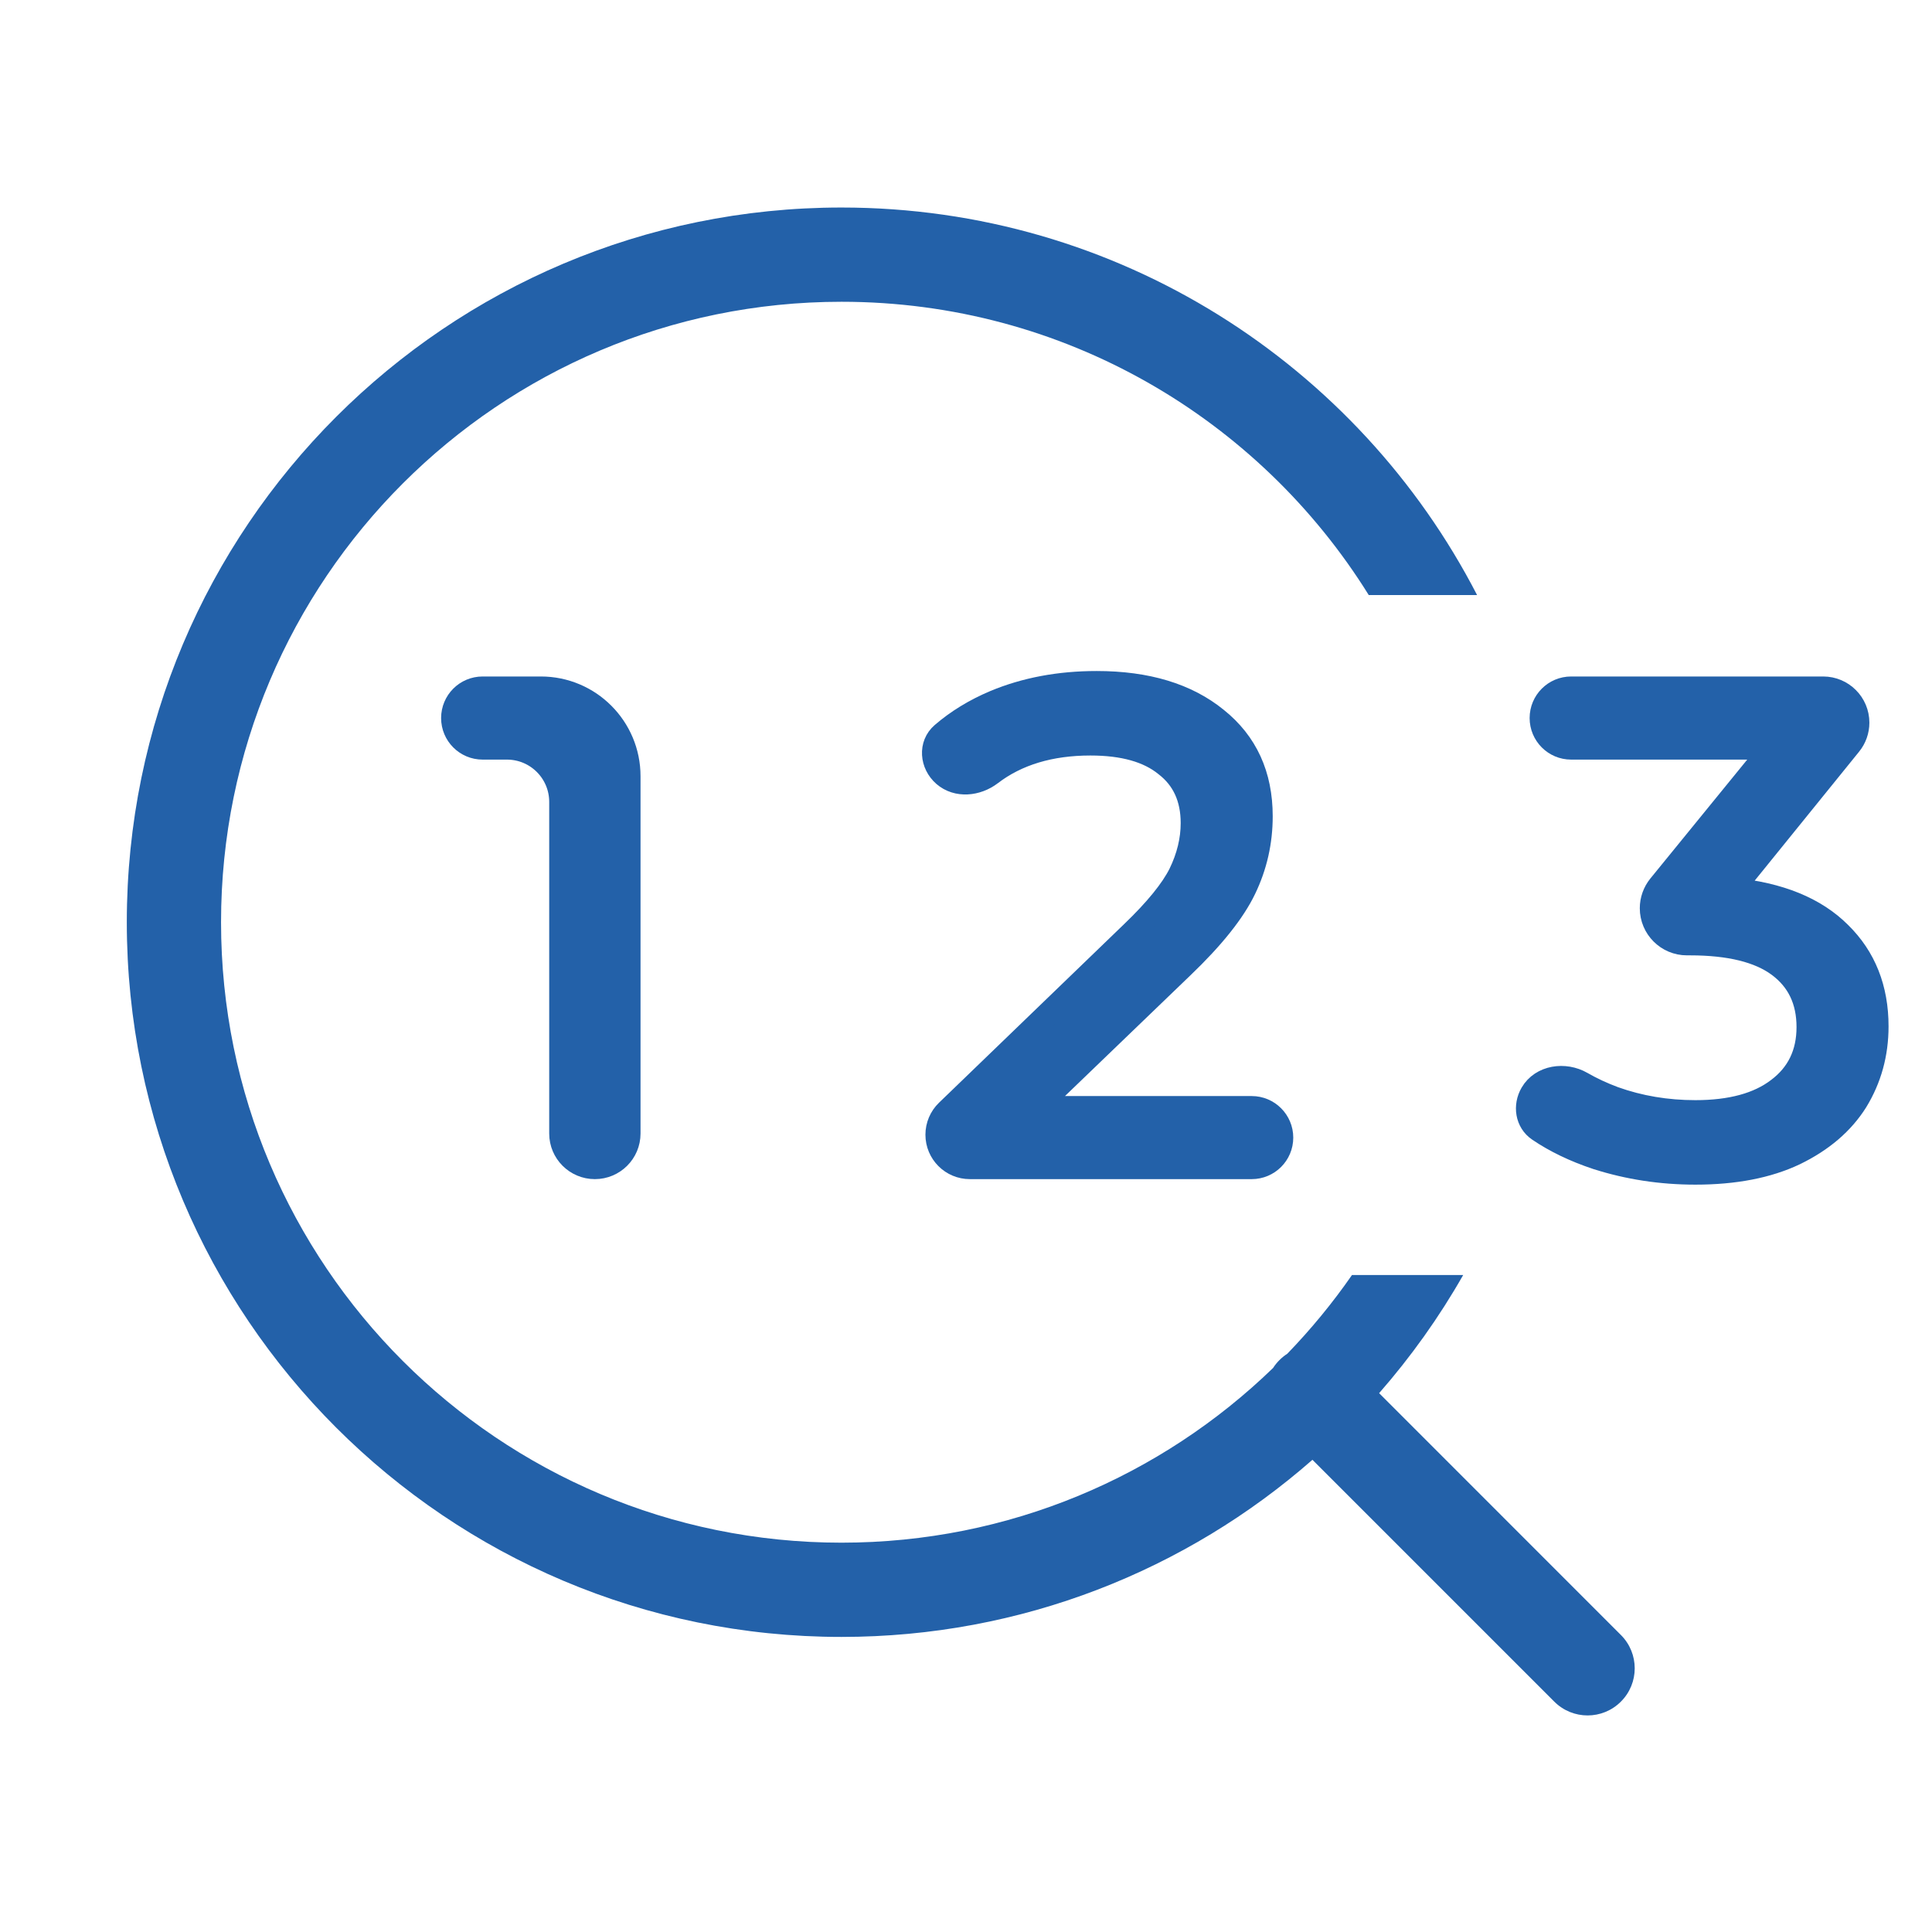 <svg width="41" height="41" viewBox="0 0 41 41" fill="none" xmlns="http://www.w3.org/2000/svg">
<g clip-path="url(#clip0_3209_2611)">
<path fill-rule="evenodd" clip-rule="evenodd" d="M4.691 19.571C4.691 12.299 10.586 6.404 17.858 6.404C22.582 6.404 26.724 8.892 29.047 12.628H31.346C28.826 7.744 23.732 4.404 17.858 4.404C9.482 4.404 2.691 11.195 2.691 19.571C2.691 27.947 9.482 34.738 17.858 34.738C21.686 34.738 25.183 33.319 27.852 30.979L32.984 36.111C33.375 36.502 34.008 36.502 34.398 36.111C34.789 35.721 34.789 35.088 34.398 34.697L29.267 29.565C29.942 28.794 30.541 27.954 31.051 27.058H28.691C28.279 27.652 27.819 28.211 27.318 28.729C27.259 28.767 27.203 28.812 27.151 28.864C27.099 28.916 27.055 28.971 27.017 29.03C24.647 31.325 21.417 32.738 17.858 32.738C10.586 32.738 4.691 26.843 4.691 19.571Z" fill="#2361A9"/>
<path d="M36.763 18.877C37.76 18.973 38.52 19.283 39.043 19.806C39.566 20.319 39.828 20.978 39.828 21.781C39.828 22.362 39.682 22.89 39.392 23.365C39.101 23.829 38.666 24.202 38.085 24.483C37.513 24.754 36.811 24.89 35.979 24.89C35.252 24.89 34.555 24.783 33.887 24.57C33.416 24.413 33.004 24.215 32.653 23.976C32.403 23.805 32.355 23.468 32.507 23.207C32.715 22.849 33.206 22.78 33.564 22.986C33.772 23.106 34.001 23.213 34.25 23.306C34.792 23.5 35.369 23.597 35.979 23.597C36.734 23.597 37.32 23.437 37.736 23.118C38.162 22.798 38.375 22.358 38.375 21.796C38.375 21.234 38.167 20.799 37.751 20.489C37.334 20.179 36.705 20.024 35.862 20.024H35.799C35.385 20.024 35.049 19.688 35.049 19.274C35.049 19.102 35.109 18.934 35.218 18.8L37.605 15.87H33.342C32.993 15.87 32.711 15.587 32.711 15.238C32.711 14.889 32.993 14.606 33.342 14.606H38.691C39.094 14.606 39.421 14.933 39.421 15.336C39.421 15.503 39.364 15.665 39.258 15.795L36.763 18.877Z" fill="#2361A9" stroke="#2361A9" stroke-width="0.5"/>
<path d="M26.563 23.51C26.912 23.51 27.195 23.793 27.195 24.142C27.195 24.491 26.912 24.773 26.563 24.773H20.582C20.199 24.773 19.889 24.463 19.889 24.08C19.889 23.892 19.965 23.712 20.101 23.581L24.028 19.792C24.532 19.308 24.871 18.891 25.045 18.543C25.219 18.184 25.306 17.826 25.306 17.468C25.306 16.935 25.118 16.524 24.74 16.233C24.372 15.933 23.84 15.783 23.142 15.783C22.288 15.783 21.581 15.996 21.024 16.422C20.732 16.645 20.314 16.689 20.036 16.448C19.768 16.215 19.731 15.806 20 15.575C20.317 15.302 20.686 15.076 21.109 14.897C21.758 14.626 22.479 14.49 23.273 14.49C24.338 14.49 25.186 14.747 25.815 15.26C26.444 15.764 26.759 16.451 26.759 17.323C26.759 17.865 26.643 18.378 26.41 18.862C26.178 19.346 25.737 19.898 25.089 20.518L21.98 23.51H26.563Z" fill="#2361A9" stroke="#2361A9" stroke-width="0.5"/>
<path d="M11.477 14.606C12.508 14.606 13.343 15.442 13.343 16.473V24.055C13.343 24.452 13.021 24.773 12.624 24.773C12.227 24.773 11.905 24.451 11.905 24.055V17.017C11.905 16.384 11.392 15.87 10.758 15.87H10.242C9.893 15.87 9.611 15.587 9.611 15.238C9.611 14.889 9.893 14.606 10.242 14.606H11.477Z" fill="#2361A9" stroke="#2361A9" stroke-width="0.5"/>
</g>
<defs>
<clipPath id="clip0_3209_2611">
<rect width="40" height="40" fill="white" transform="translate(0.673 0.404)"/>
</clipPath>
</defs>
</svg>
